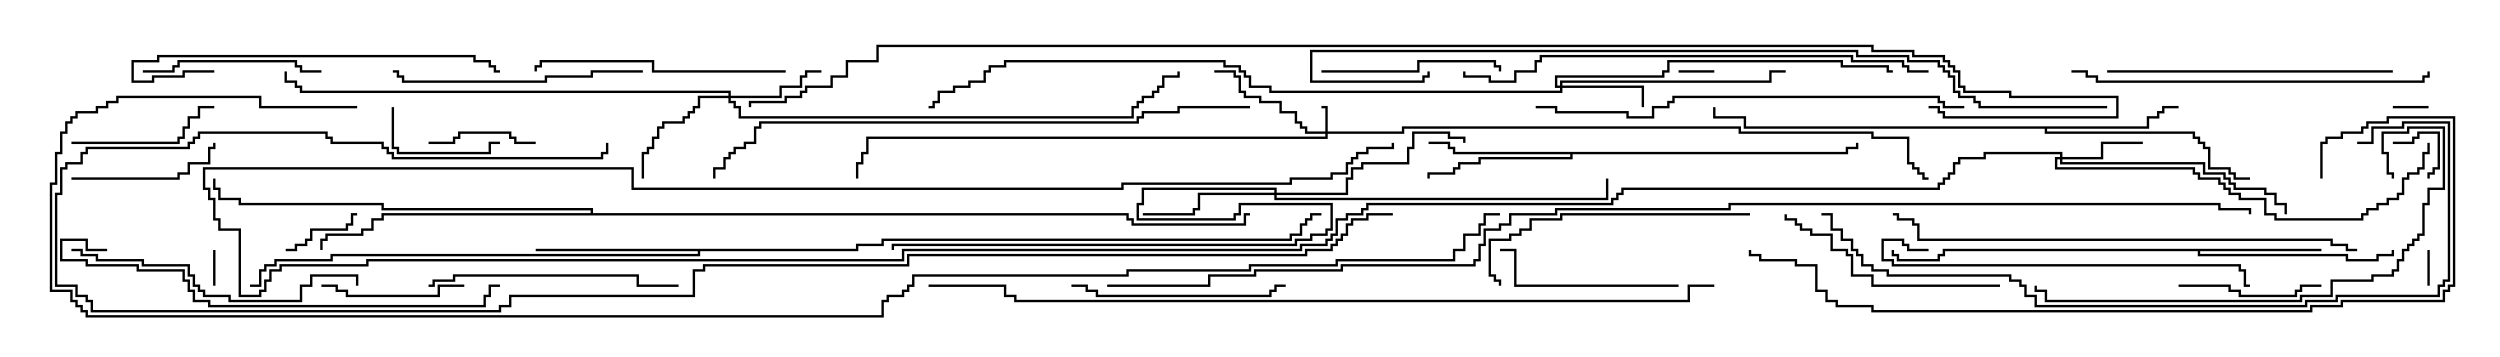 <svg version="1.1" width="105" height="15" xmlns="http://www.w3.org/2000/svg"><path d="M97.5,10.45L97.5,10.55L92.407,10.55L92.407,10.664L98.621,10.664L98.621,10.879L99.807,10.879L99.807,10.664L100.45,10.664L100.45,10.5L100.55,10.5L100.55,10.764L99.907,10.764L99.907,10.979L98.521,10.979L98.521,10.764L92.307,10.764L92.307,10.55L81.693,10.55L81.693,10.764L81.479,10.764L81.479,10.979L79.664,10.979L79.664,10.764L79.45,10.764L79.45,10.5L79.55,10.5L79.55,10.664L79.764,10.664L79.764,10.879L81.379,10.879L81.379,10.664L81.593,10.664L81.593,10.45z" stroke="none"/><path d="M90.164,5.307L90.164,4.879L90.593,4.879L90.593,4.664L90.807,4.664L90.807,4.45L91.5,4.45L91.5,4.55L90.907,4.55L90.907,4.764L90.693,4.764L90.693,4.979L90.264,4.979L90.264,5.407L85.979,5.407L85.979,5.521L92.193,5.521L92.193,5.736L92.407,5.736L92.407,5.95L92.621,5.95L92.621,6.164L92.836,6.164L92.836,7.021L93.693,7.021L93.693,7.236L93.907,7.236L93.907,7.45L94.5,7.45L94.5,7.55L93.807,7.55L93.807,7.336L93.593,7.336L93.593,7.121L92.736,7.121L92.736,6.264L92.521,6.264L92.521,6.05L92.307,6.05L92.307,5.836L92.093,5.836L92.093,5.621L85.879,5.621L85.879,5.407L73.236,5.407L73.236,4.979L71.95,4.979L71.95,4.5L72.05,4.5L72.05,4.879L73.336,4.879L73.336,5.307z" stroke="none"/><path d="M77.521,6.379L77.521,6.164L77.95,6.164L77.95,6L78.05,6L78.05,6.264L77.621,6.264L77.621,6.479L66.05,6.479L66.05,6.693L62.193,6.693L62.193,6.907L61.336,6.907L61.336,7.121L61.121,7.121L61.121,7.336L60.05,7.336L60.05,7.5L59.95,7.5L59.95,7.236L61.021,7.236L61.021,7.021L61.236,7.021L61.236,6.807L62.093,6.807L62.093,6.593L65.95,6.593L65.95,6.479L61.021,6.479L61.021,6.264L60.807,6.264L60.807,6.05L60,6.05L60,5.95L60.907,5.95L60.907,6.164L61.121,6.164L61.121,6.379z" stroke="none"/><path d="M35.95,10.45L35.95,10.236L37.021,10.236L37.021,10.021L54.164,10.021L54.164,9.807L54.593,9.807L54.593,9.379L54.807,9.379L54.807,9.164L55.021,9.164L55.021,8.95L55.5,8.95L55.5,9.05L55.121,9.05L55.121,9.264L54.907,9.264L54.907,9.479L54.693,9.479L54.693,9.907L54.264,9.907L54.264,10.121L37.121,10.121L37.121,10.336L36.05,10.336L36.05,10.55L29.407,10.55L29.407,10.764L13.979,10.764L13.979,10.979L11.621,10.979L11.621,11.193L11.193,11.193L11.193,11.407L10.979,11.407L10.979,12.05L10.5,12.05L10.5,11.95L10.879,11.95L10.879,11.307L11.093,11.307L11.093,11.093L11.521,11.093L11.521,10.879L13.879,10.879L13.879,10.664L29.307,10.664L29.307,10.55L22.5,10.55L22.5,10.45z" stroke="none"/><path d="M24.807,8.95L24.807,8.836L16.021,8.836L16.021,8.621L10.021,8.621L10.021,8.407L9.164,8.407L9.164,7.979L8.95,7.979L8.95,7.5L9.05,7.5L9.05,7.879L9.264,7.879L9.264,8.307L10.121,8.307L10.121,8.521L16.121,8.521L16.121,8.736L24.907,8.736L24.907,8.95L47.407,8.95L47.407,9.164L47.621,9.164L47.621,9.379L52.236,9.379L52.236,8.95L52.5,8.95L52.5,9.05L52.336,9.05L52.336,9.479L47.521,9.479L47.521,9.264L47.307,9.264L47.307,9.05L16.121,9.05L16.121,9.264L15.693,9.264L15.693,9.693L15.264,9.693L15.264,9.907L13.764,9.907L13.764,10.121L13.55,10.121L13.55,10.5L13.45,10.5L13.45,10.021L13.664,10.021L13.664,9.807L15.164,9.807L15.164,9.593L15.593,9.593L15.593,9.164L16.021,9.164L16.021,8.95z" stroke="none"/><path d="M55.664,5.521L55.664,4.55L55.5,4.55L55.5,4.45L55.764,4.45L55.764,5.521L58.879,5.521L58.879,5.307L73.121,5.307L73.121,5.521L78.693,5.521L78.693,5.736L80.193,5.736L80.193,6.807L80.407,6.807L80.407,7.021L80.621,7.021L80.621,7.236L80.836,7.236L80.836,7.45L81,7.45L81,7.55L80.736,7.55L80.736,7.336L80.521,7.336L80.521,7.121L80.307,7.121L80.307,6.907L80.093,6.907L80.093,5.836L78.593,5.836L78.593,5.621L73.021,5.621L73.021,5.407L58.979,5.407L58.979,5.621L55.764,5.621L55.764,5.836L36.479,5.836L36.479,6.479L36.264,6.479L36.264,6.907L36.05,6.907L36.05,7.5L35.95,7.5L35.95,6.807L36.164,6.807L36.164,6.379L36.379,6.379L36.379,5.736L55.664,5.736L55.664,5.621L54.807,5.621L54.807,5.407L54.593,5.407L54.593,5.193L54.379,5.193L54.379,4.764L53.736,4.764L53.736,4.336L52.879,4.336L52.879,4.121L52.236,4.121L52.236,3.907L52.021,3.907L52.021,3.264L51.807,3.264L51.807,3.05L51,3.05L51,2.95L51.907,2.95L51.907,3.164L52.121,3.164L52.121,3.807L52.336,3.807L52.336,4.021L52.979,4.021L52.979,4.236L53.836,4.236L53.836,4.664L54.479,4.664L54.479,5.093L54.693,5.093L54.693,5.307L54.907,5.307L54.907,5.521z" stroke="none"/><path d="M86.521,6.593L86.521,6.479L83.407,6.479L83.407,6.693L82.336,6.693L82.336,6.907L82.121,6.907L82.121,7.336L81.907,7.336L81.907,7.55L81.693,7.55L81.693,7.764L81.479,7.764L81.479,7.979L68.193,7.979L68.193,8.193L67.979,8.193L67.979,8.407L67.764,8.407L67.764,8.621L57.479,8.621L57.479,8.836L57.264,8.836L57.264,9.05L56.621,9.05L56.621,9.264L56.193,9.264L56.193,9.907L55.979,9.907L55.979,10.121L55.764,10.121L55.764,10.336L54.693,10.336L54.693,10.55L37.979,10.55L37.979,10.979L15.479,10.979L15.479,11.193L11.836,11.193L11.836,11.407L11.407,11.407L11.407,11.836L11.193,11.836L11.193,12.264L10.979,12.264L10.979,12.479L10.021,12.479L10.021,9.693L9.164,9.693L9.164,9.264L8.95,9.264L8.95,8.407L8.736,8.407L8.736,7.979L8.521,7.979L8.521,7.021L26.621,7.021L26.621,7.879L47.093,7.879L47.093,7.664L54.164,7.664L54.164,7.45L55.879,7.45L55.879,7.236L56.521,7.236L56.521,6.807L56.736,6.807L56.736,6.593L56.95,6.593L56.95,6.379L57.379,6.379L57.379,6.164L58.45,6.164L58.45,6L58.55,6L58.55,6.264L57.479,6.264L57.479,6.479L57.05,6.479L57.05,6.693L56.836,6.693L56.836,6.907L56.621,6.907L56.621,7.336L55.979,7.336L55.979,7.55L54.264,7.55L54.264,7.764L47.193,7.764L47.193,7.979L26.521,7.979L26.521,7.121L8.621,7.121L8.621,7.879L8.836,7.879L8.836,8.307L9.05,8.307L9.05,9.164L9.264,9.164L9.264,9.593L10.121,9.593L10.121,12.379L10.879,12.379L10.879,12.164L11.093,12.164L11.093,11.736L11.307,11.736L11.307,11.307L11.736,11.307L11.736,11.093L15.379,11.093L15.379,10.879L37.879,10.879L37.879,10.45L54.593,10.45L54.593,10.236L55.664,10.236L55.664,10.021L55.879,10.021L55.879,9.807L56.093,9.807L56.093,9.164L56.521,9.164L56.521,8.95L57.164,8.95L57.164,8.736L57.379,8.736L57.379,8.521L67.664,8.521L67.664,8.307L67.879,8.307L67.879,8.093L68.093,8.093L68.093,7.879L81.379,7.879L81.379,7.664L81.593,7.664L81.593,7.45L81.807,7.45L81.807,7.236L82.021,7.236L82.021,6.807L82.236,6.807L82.236,6.593L83.307,6.593L83.307,6.379L86.621,6.379L86.621,6.593L88.236,6.593L88.236,5.95L90,5.95L90,6.05L88.336,6.05L88.336,6.693L86.621,6.693L86.621,6.807L92.621,6.807L92.621,7.236L93.479,7.236L93.479,7.45L93.693,7.45L93.693,7.664L93.907,7.664L93.907,7.879L95.193,7.879L95.193,8.093L95.621,8.093L95.621,8.521L96.05,8.521L96.05,9L95.95,9L95.95,8.621L95.521,8.621L95.521,8.193L95.093,8.193L95.093,7.979L93.807,7.979L93.807,7.764L93.593,7.764L93.593,7.55L93.379,7.55L93.379,7.336L92.521,7.336L92.521,6.907L86.521,6.907L86.521,6.693L86.407,6.693L86.407,7.021L92.193,7.021L92.193,7.236L92.407,7.236L92.407,7.45L93.264,7.45L93.264,7.664L93.479,7.664L93.479,7.879L93.693,7.879L93.693,8.093L94.121,8.093L94.121,8.307L95.193,8.307L95.193,8.95L95.621,8.95L95.621,9.164L99.164,9.164L99.164,8.95L99.379,8.95L99.379,8.736L99.807,8.736L99.807,8.521L100.236,8.521L100.236,8.307L100.664,8.307L100.664,8.093L100.879,8.093L100.879,7.45L101.093,7.45L101.093,7.236L101.521,7.236L101.521,7.021L101.736,7.021L101.736,6.379L101.95,6.379L101.95,6L102.05,6L102.05,6.479L101.836,6.479L101.836,7.121L101.621,7.121L101.621,7.336L101.193,7.336L101.193,7.55L100.979,7.55L100.979,8.193L100.764,8.193L100.764,8.407L100.336,8.407L100.336,8.621L99.907,8.621L99.907,8.836L99.479,8.836L99.479,9.05L99.264,9.05L99.264,9.264L95.521,9.264L95.521,9.05L95.093,9.05L95.093,8.407L94.021,8.407L94.021,8.193L93.593,8.193L93.593,7.979L93.379,7.979L93.379,7.764L93.164,7.764L93.164,7.55L92.307,7.55L92.307,7.336L92.093,7.336L92.093,7.121L86.307,7.121L86.307,6.593z" stroke="none"/><path d="M65.521,3.593L65.521,3.379L74.307,3.379L74.307,2.95L75,2.95L75,3.05L74.407,3.05L74.407,3.479L65.621,3.479L65.621,3.593L69.05,3.593L69.05,4.5L68.95,4.5L68.95,3.693L65.621,3.693L65.621,3.907L53.307,3.907L53.307,3.693L52.45,3.693L52.45,3.264L52.236,3.264L52.236,3.05L52.021,3.05L52.021,2.836L51.379,2.836L51.379,2.621L42.264,2.621L42.264,2.836L41.621,2.836L41.621,3.05L41.407,3.05L41.407,3.479L40.764,3.479L40.764,3.693L40.121,3.693L40.121,3.907L39.479,3.907L39.479,4.336L39.264,4.336L39.264,4.55L39,4.55L39,4.45L39.164,4.45L39.164,4.236L39.379,4.236L39.379,3.807L40.021,3.807L40.021,3.593L40.664,3.593L40.664,3.379L41.307,3.379L41.307,2.95L41.521,2.95L41.521,2.736L42.164,2.736L42.164,2.521L51.479,2.521L51.479,2.736L52.121,2.736L52.121,2.95L52.336,2.95L52.336,3.164L52.55,3.164L52.55,3.593L53.407,3.593L53.407,3.807L65.521,3.807L65.521,3.693L65.307,3.693L65.307,3.164L69.807,3.164L69.807,2.95L70.021,2.95L70.021,2.521L77.407,2.521L77.407,2.736L79.336,2.736L79.336,2.95L79.5,2.95L79.5,3.05L79.236,3.05L79.236,2.836L77.307,2.836L77.307,2.621L70.121,2.621L70.121,3.05L69.907,3.05L69.907,3.264L65.407,3.264L65.407,3.593z" stroke="none"/><path d="M30.593,4.021L30.593,3.907L12.593,3.907L12.593,3.693L12.379,3.693L12.379,3.479L11.95,3.479L11.95,3L12.05,3L12.05,3.379L12.479,3.379L12.479,3.593L12.693,3.593L12.693,3.807L30.693,3.807L30.693,4.021L32.736,4.021L32.736,3.593L33.593,3.593L33.593,3.164L33.807,3.164L33.807,2.95L34.5,2.95L34.5,3.05L33.907,3.05L33.907,3.264L33.693,3.264L33.693,3.693L32.836,3.693L32.836,4.121L30.693,4.121L30.693,4.236L30.907,4.236L30.907,4.45L31.121,4.45L31.121,4.879L47.521,4.879L47.521,4.45L47.736,4.45L47.736,4.236L47.95,4.236L47.95,4.021L48.379,4.021L48.379,3.807L48.593,3.807L48.593,3.593L48.807,3.593L48.807,3.164L49.45,3.164L49.45,3L49.55,3L49.55,3.264L48.907,3.264L48.907,3.693L48.693,3.693L48.693,3.907L48.479,3.907L48.479,4.121L48.05,4.121L48.05,4.336L47.836,4.336L47.836,4.55L47.621,4.55L47.621,4.979L31.021,4.979L31.021,4.55L30.807,4.55L30.807,4.336L30.593,4.336L30.593,4.121L29.407,4.121L29.407,4.55L29.193,4.55L29.193,4.764L28.979,4.764L28.979,4.979L28.764,4.979L28.764,5.193L27.907,5.193L27.907,5.407L27.693,5.407L27.693,5.836L27.479,5.836L27.479,6.264L27.264,6.264L27.264,6.479L27.05,6.479L27.05,7.5L26.95,7.5L26.95,6.379L27.164,6.379L27.164,6.164L27.379,6.164L27.379,5.736L27.593,5.736L27.593,5.307L27.807,5.307L27.807,5.093L28.664,5.093L28.664,4.879L28.879,4.879L28.879,4.664L29.093,4.664L29.093,4.45L29.307,4.45L29.307,4.021z" stroke="none"/><path d="M53.521,8.093L53.521,7.979L48.05,7.979L48.05,8.621L47.836,8.621L47.836,9.164L51.807,9.164L51.807,8.95L52.021,8.95L52.021,8.521L55.979,8.521L55.979,9.693L55.764,9.693L55.764,9.907L55.121,9.907L55.121,10.121L54.479,10.121L54.479,10.336L37.55,10.336L37.55,10.5L37.45,10.5L37.45,10.236L54.379,10.236L54.379,10.021L55.021,10.021L55.021,9.807L55.664,9.807L55.664,9.593L55.879,9.593L55.879,8.621L52.121,8.621L52.121,9.05L51.907,9.05L51.907,9.264L47.736,9.264L47.736,8.521L47.95,8.521L47.95,7.879L53.621,7.879L53.621,8.093L56.521,8.093L56.521,7.45L56.736,7.45L56.736,7.021L57.164,7.021L57.164,6.807L59.093,6.807L59.093,6.164L59.307,6.164L59.307,5.521L60.907,5.521L60.907,5.736L61.55,5.736L61.55,6L61.45,6L61.45,5.836L60.807,5.836L60.807,5.621L59.407,5.621L59.407,6.264L59.193,6.264L59.193,6.907L57.264,6.907L57.264,7.121L56.836,7.121L56.836,7.55L56.621,7.55L56.621,8.193L53.621,8.193L53.621,8.307L67.45,8.307L67.45,7.5L67.55,7.5L67.55,8.407L53.521,8.407L53.521,8.193L50.407,8.193L50.407,8.836L50.193,8.836L50.193,9.05L48,9.05L48,8.95L50.093,8.95L50.093,8.736L50.307,8.736L50.307,8.093z" stroke="none"/><path d="M72,2.95L72,3.05L70.5,3.05L70.5,2.95z" stroke="none"/><path d="M102.05,12L101.95,12L101.95,10.5L102.05,10.5z" stroke="none"/><path d="M9.05,12L8.95,12L8.95,10.5L9.05,10.5z" stroke="none"/><path d="M100.5,4.55L100.5,4.45L102,4.45L102,4.55z" stroke="none"/><path d="M100.5,6.05L100.5,5.95L101.307,5.95L101.307,5.736L101.521,5.736L101.521,5.521L102.479,5.521L102.479,7.121L102.264,7.121L102.264,7.336L102.05,7.336L102.05,7.5L101.95,7.5L101.95,7.236L102.164,7.236L102.164,7.021L102.379,7.021L102.379,5.621L101.621,5.621L101.621,5.836L101.407,5.836L101.407,6.05z" stroke="none"/><path d="M12,10.55L12,10.45L12.379,10.45L12.379,10.236L12.807,10.236L12.807,10.021L13.021,10.021L13.021,9.593L14.521,9.593L14.521,9.379L14.736,9.379L14.736,8.95L15,8.95L15,9.05L14.836,9.05L14.836,9.479L14.621,9.479L14.621,9.693L13.121,9.693L13.121,10.121L12.907,10.121L12.907,10.336L12.479,10.336L12.479,10.55z" stroke="none"/><path d="M22.5,5.95L22.5,6.05L21.593,6.05L21.593,5.836L21.379,5.836L21.379,5.621L19.336,5.621L19.336,5.836L19.121,5.836L19.121,6.05L18,6.05L18,5.95L19.021,5.95L19.021,5.736L19.236,5.736L19.236,5.521L21.479,5.521L21.479,5.736L21.693,5.736L21.693,5.95z" stroke="none"/><path d="M16.45,4.5L16.55,4.5L16.55,6.164L16.764,6.164L16.764,6.379L20.521,6.379L20.521,5.95L21,5.95L21,6.05L20.621,6.05L20.621,6.479L16.664,6.479L16.664,6.264L16.45,6.264z" stroke="none"/><path d="M13.5,12.05L13.5,11.95L14.193,11.95L14.193,12.164L14.621,12.164L14.621,12.379L18.379,12.379L18.379,11.95L19.5,11.95L19.5,12.05L18.479,12.05L18.479,12.479L14.521,12.479L14.521,12.264L14.093,12.264L14.093,12.05z" stroke="none"/><path d="M91.5,12.05L91.5,11.95L93.693,11.95L93.693,12.164L94.121,12.164L94.121,12.379L96.379,12.379L96.379,12.164L96.593,12.164L96.593,11.95L97.5,11.95L97.5,12.05L96.693,12.05L96.693,12.264L96.479,12.264L96.479,12.479L94.021,12.479L94.021,12.264L93.593,12.264L93.593,12.05z" stroke="none"/><path d="M3,6.05L3,5.95L7.45,5.95L7.45,5.736L7.664,5.736L7.664,5.307L7.879,5.307L7.879,4.879L8.307,4.879L8.307,4.45L9,4.45L9,4.55L8.407,4.55L8.407,4.979L7.979,4.979L7.979,5.407L7.764,5.407L7.764,5.836L7.55,5.836L7.55,6.05z" stroke="none"/><path d="M3,7.55L3,7.45L7.45,7.45L7.45,7.236L7.879,7.236L7.879,6.807L8.736,6.807L8.736,6.164L8.95,6.164L8.95,6L9.05,6L9.05,6.264L8.836,6.264L8.836,6.907L7.979,6.907L7.979,7.336L7.55,7.336L7.55,7.55z" stroke="none"/><path d="M13.5,2.95L13.5,3.05L12.593,3.05L12.593,2.836L12.379,2.836L12.379,2.621L7.55,2.621L7.55,2.836L7.336,2.836L7.336,3.05L6,3.05L6,2.95L7.236,2.95L7.236,2.736L7.45,2.736L7.45,2.521L12.479,2.521L12.479,2.736L12.693,2.736L12.693,2.95z" stroke="none"/><path d="M55.5,3.05L55.5,2.95L59.521,2.95L59.521,2.521L62.836,2.521L62.836,2.736L63.05,2.736L63.05,3L62.95,3L62.95,2.836L62.736,2.836L62.736,2.621L59.621,2.621L59.621,3.05z" stroke="none"/><path d="M70.5,11.95L70.5,12.05L63.593,12.05L63.593,10.55L63,10.55L63,10.45L63.693,10.45L63.693,11.95z" stroke="none"/><path d="M45,12.05L45,11.95L45.693,11.95L45.693,12.164L46.121,12.164L46.121,12.379L53.307,12.379L53.307,12.164L53.521,12.164L53.521,11.95L54,11.95L54,12.05L53.621,12.05L53.621,12.264L53.407,12.264L53.407,12.479L46.021,12.479L46.021,12.264L45.593,12.264L45.593,12.05z" stroke="none"/><path d="M84,11.95L84,12.05L78.593,12.05L78.593,11.621L77.736,11.621L77.736,10.764L77.521,10.764L77.521,10.55L76.879,10.55L76.879,9.907L76.021,9.907L76.021,9.693L75.593,9.693L75.593,9.479L75.379,9.479L75.379,9.264L74.95,9.264L74.95,9L75.05,9L75.05,9.164L75.479,9.164L75.479,9.379L75.693,9.379L75.693,9.593L76.121,9.593L76.121,9.807L76.979,9.807L76.979,10.45L77.621,10.45L77.621,10.664L77.836,10.664L77.836,11.521L78.693,11.521L78.693,11.95z" stroke="none"/><path d="M33,2.95L33,3.05L27.379,3.05L27.379,2.621L22.764,2.621L22.764,2.836L22.55,2.836L22.55,3L22.45,3L22.45,2.736L22.664,2.736L22.664,2.521L27.479,2.521L27.479,2.95z" stroke="none"/><path d="M18,12.05L18,11.95L18.164,11.95L18.164,11.736L19.021,11.736L19.021,11.521L26.836,11.521L26.836,11.95L28.5,11.95L28.5,12.05L26.736,12.05L26.736,11.621L19.121,11.621L19.121,11.836L18.264,11.836L18.264,12.05z" stroke="none"/><path d="M27,2.95L27,3.05L24.907,3.05L24.907,3.264L22.979,3.264L22.979,3.479L16.879,3.479L16.879,3.264L16.664,3.264L16.664,3.05L16.5,3.05L16.5,2.95L16.764,2.95L16.764,3.164L16.979,3.164L16.979,3.379L22.879,3.379L22.879,3.164L24.807,3.164L24.807,2.95z" stroke="none"/><path d="M73.5,8.95L73.5,9.05L65.621,9.05L65.621,9.264L64.336,9.264L64.336,9.693L63.907,9.693L63.907,9.907L63.479,9.907L63.479,10.121L62.621,10.121L62.621,11.521L62.836,11.521L62.836,11.736L63.05,11.736L63.05,12L62.95,12L62.95,11.836L62.736,11.836L62.736,11.621L62.521,11.621L62.521,10.021L63.379,10.021L63.379,9.807L63.807,9.807L63.807,9.593L64.236,9.593L64.236,9.164L65.521,9.164L65.521,8.95z" stroke="none"/><path d="M9,2.95L9,3.05L7.764,3.05L7.764,3.264L6.479,3.264L6.479,3.479L5.521,3.479L5.521,2.521L6.593,2.521L6.593,2.307L19.979,2.307L19.979,2.521L20.621,2.521L20.621,2.736L20.836,2.736L20.836,2.95L21,2.95L21,3.05L20.736,3.05L20.736,2.836L20.521,2.836L20.521,2.621L19.879,2.621L19.879,2.407L6.693,2.407L6.693,2.621L5.621,2.621L5.621,3.379L6.379,3.379L6.379,3.164L7.664,3.164L7.664,2.95z" stroke="none"/><path d="M100.5,2.95L100.5,3.05L88.5,3.05L88.5,2.95z" stroke="none"/><path d="M3,10.55L3,10.45L3.479,10.45L3.479,10.664L4.121,10.664L4.121,10.879L6.05,10.879L6.05,11.093L7.979,11.093L7.979,11.521L8.193,11.521L8.193,11.95L8.407,11.95L8.407,12.164L8.621,12.164L8.621,12.379L9.693,12.379L9.693,12.593L12.593,12.593L12.593,11.95L13.021,11.95L13.021,11.521L15.05,11.521L15.05,12L14.95,12L14.95,11.621L13.121,11.621L13.121,12.05L12.693,12.05L12.693,12.693L9.593,12.693L9.593,12.479L8.521,12.479L8.521,12.264L8.307,12.264L8.307,12.05L8.093,12.05L8.093,11.621L7.879,11.621L7.879,11.193L5.95,11.193L5.95,10.979L4.021,10.979L4.021,10.764L3.379,10.764L3.379,10.55z" stroke="none"/><path d="M81,10.45L81,10.55L80.093,10.55L80.093,10.336L79.879,10.336L79.879,10.121L79.121,10.121L79.121,10.879L79.55,10.879L79.55,11.093L94.121,11.093L94.121,11.307L94.336,11.307L94.336,11.95L94.5,11.95L94.5,12.05L94.236,12.05L94.236,11.407L94.021,11.407L94.021,11.193L79.45,11.193L79.45,10.979L79.021,10.979L79.021,10.021L79.979,10.021L79.979,10.236L80.193,10.236L80.193,10.45z" stroke="none"/><path d="M87,3.05L87,2.95L87.693,2.95L87.693,3.164L88.121,3.164L88.121,3.379L101.736,3.379L101.736,3.164L101.95,3.164L101.95,3L102.05,3L102.05,3.264L101.836,3.264L101.836,3.479L88.021,3.479L88.021,3.264L87.593,3.264L87.593,3.05z" stroke="none"/><path d="M100.55,7.5L100.45,7.5L100.45,7.336L100.236,7.336L100.236,6.479L100.021,6.479L100.021,5.521L101.093,5.521L101.093,5.307L102.693,5.307L102.693,7.979L102.05,7.979L102.05,8.621L101.836,8.621L101.836,9.907L101.621,9.907L101.621,10.121L101.407,10.121L101.407,10.336L101.193,10.336L101.193,10.55L100.979,10.55L100.979,10.979L100.764,10.979L100.764,11.407L100.55,11.407L100.55,11.621L99.693,11.621L99.693,11.836L97.979,11.836L97.979,12.479L96.693,12.479L96.693,12.693L85.879,12.693L85.879,12.264L85.45,12.264L85.45,12L85.55,12L85.55,12.164L85.979,12.164L85.979,12.593L96.593,12.593L96.593,12.379L97.879,12.379L97.879,11.736L99.593,11.736L99.593,11.521L100.45,11.521L100.45,11.307L100.664,11.307L100.664,10.879L100.879,10.879L100.879,10.45L101.093,10.45L101.093,10.236L101.307,10.236L101.307,10.021L101.521,10.021L101.521,9.807L101.736,9.807L101.736,8.521L101.95,8.521L101.95,7.879L102.593,7.879L102.593,5.407L101.193,5.407L101.193,5.621L100.121,5.621L100.121,6.379L100.336,6.379L100.336,7.236L100.55,7.236z" stroke="none"/><path d="M4.5,10.45L4.5,10.55L3.593,10.55L3.593,10.121L2.621,10.121L2.621,10.879L3.693,10.879L3.693,11.093L5.836,11.093L5.836,11.307L7.764,11.307L7.764,11.736L7.979,11.736L7.979,12.164L8.193,12.164L8.193,12.593L8.836,12.593L8.836,12.807L20.307,12.807L20.307,12.379L20.521,12.379L20.521,11.95L21,11.95L21,12.05L20.621,12.05L20.621,12.479L20.407,12.479L20.407,12.907L8.736,12.907L8.736,12.693L8.093,12.693L8.093,12.264L7.879,12.264L7.879,11.836L7.664,11.836L7.664,11.407L5.736,11.407L5.736,11.193L3.593,11.193L3.593,10.979L2.521,10.979L2.521,10.021L3.693,10.021L3.693,10.45z" stroke="none"/><path d="M82.5,4.45L82.5,4.55L81.593,4.55L81.593,4.336L81.379,4.336L81.379,4.121L70.336,4.121L70.336,4.336L70.121,4.336L70.121,4.55L69.479,4.55L69.479,4.979L68.307,4.979L68.307,4.764L65.307,4.764L65.307,4.55L64.5,4.55L64.5,4.45L65.407,4.45L65.407,4.664L68.407,4.664L68.407,4.879L69.379,4.879L69.379,4.45L70.021,4.45L70.021,4.236L70.236,4.236L70.236,4.021L81.479,4.021L81.479,4.236L81.693,4.236L81.693,4.45z" stroke="none"/><path d="M81,2.95L81,3.05L80.093,3.05L80.093,2.836L79.879,2.836L79.879,2.621L77.736,2.621L77.736,2.407L64.764,2.407L64.764,2.621L64.55,2.621L64.55,3.05L63.693,3.05L63.693,3.479L62.521,3.479L62.521,3.264L61.45,3.264L61.45,3L61.55,3L61.55,3.164L62.621,3.164L62.621,3.379L63.593,3.379L63.593,2.95L64.45,2.95L64.45,2.521L64.664,2.521L64.664,2.307L77.836,2.307L77.836,2.521L79.979,2.521L79.979,2.736L80.193,2.736L80.193,2.95z" stroke="none"/><path d="M99,10.45L99,10.55L98.521,10.55L98.521,10.336L97.879,10.336L97.879,10.121L80.521,10.121L80.521,9.479L80.307,9.479L80.307,9.264L79.664,9.264L79.664,9.05L79.5,9.05L79.5,8.95L79.764,8.95L79.764,9.164L80.407,9.164L80.407,9.379L80.621,9.379L80.621,10.021L97.979,10.021L97.979,10.236L98.621,10.236L98.621,10.45z" stroke="none"/><path d="M99,6.05L99,5.95L99.593,5.95L99.593,5.307L100.879,5.307L100.879,5.093L102.907,5.093L102.907,11.836L102.693,11.836L102.693,12.05L102.479,12.05L102.479,12.479L98.193,12.479L98.193,12.693L96.907,12.693L96.907,12.907L85.45,12.907L85.45,12.479L85.021,12.479L85.021,12.05L84.807,12.05L84.807,11.836L84.379,11.836L84.379,11.621L79.236,11.621L79.236,11.407L78.593,11.407L78.593,11.193L78.164,11.193L78.164,10.764L77.95,10.764L77.95,10.55L77.736,10.55L77.736,10.121L77.307,10.121L77.307,9.693L76.879,9.693L76.879,9.05L76.5,9.05L76.5,8.95L76.979,8.95L76.979,9.593L77.407,9.593L77.407,10.021L77.836,10.021L77.836,10.45L78.05,10.45L78.05,10.664L78.264,10.664L78.264,11.093L78.693,11.093L78.693,11.307L79.336,11.307L79.336,11.521L84.479,11.521L84.479,11.736L84.907,11.736L84.907,11.95L85.121,11.95L85.121,12.379L85.55,12.379L85.55,12.807L96.807,12.807L96.807,12.593L98.093,12.593L98.093,12.379L102.379,12.379L102.379,11.95L102.593,11.95L102.593,11.736L102.807,11.736L102.807,5.193L100.979,5.193L100.979,5.407L99.693,5.407L99.693,6.05z" stroke="none"/><path d="M52.5,4.45L52.5,4.55L49.55,4.55L49.55,4.764L48.05,4.764L48.05,4.979L47.836,4.979L47.836,5.193L31.979,5.193L31.979,5.407L31.764,5.407L31.764,6.05L31.336,6.05L31.336,6.264L30.907,6.264L30.907,6.479L30.693,6.479L30.693,6.693L30.479,6.693L30.479,7.121L30.05,7.121L30.05,7.5L29.95,7.5L29.95,7.021L30.379,7.021L30.379,6.593L30.593,6.593L30.593,6.379L30.807,6.379L30.807,6.164L31.236,6.164L31.236,5.95L31.664,5.95L31.664,5.307L31.879,5.307L31.879,5.093L47.736,5.093L47.736,4.879L47.95,4.879L47.95,4.664L49.45,4.664L49.45,4.45z" stroke="none"/><path d="M97.55,7.5L97.45,7.5L97.45,5.95L97.664,5.95L97.664,5.736L98.307,5.736L98.307,5.521L99.164,5.521L99.164,5.307L99.379,5.307L99.379,5.093L100.236,5.093L100.236,4.879L103.121,4.879L103.121,12.05L102.907,12.05L102.907,12.264L102.693,12.264L102.693,12.693L98.407,12.693L98.407,12.907L97.121,12.907L97.121,13.121L78.593,13.121L78.593,12.907L77.093,12.907L77.093,12.693L76.664,12.693L76.664,12.264L76.236,12.264L76.236,11.193L75.379,11.193L75.379,10.979L73.879,10.979L73.879,10.764L73.45,10.764L73.45,10.5L73.55,10.5L73.55,10.664L73.979,10.664L73.979,10.879L75.479,10.879L75.479,11.093L76.336,11.093L76.336,12.164L76.764,12.164L76.764,12.593L77.193,12.593L77.193,12.807L78.693,12.807L78.693,13.021L97.021,13.021L97.021,12.807L98.307,12.807L98.307,12.593L102.593,12.593L102.593,12.164L102.807,12.164L102.807,11.95L103.021,11.95L103.021,4.979L100.336,4.979L100.336,5.193L99.479,5.193L99.479,5.407L99.264,5.407L99.264,5.621L98.407,5.621L98.407,5.836L97.764,5.836L97.764,6.05L97.55,6.05z" stroke="none"/><path d="M88.5,4.45L88.5,4.55L83.093,4.55L83.093,4.336L82.879,4.336L82.879,4.121L82.236,4.121L82.236,3.907L82.021,3.907L82.021,3.264L81.807,3.264L81.807,3.05L81.593,3.05L81.593,2.836L81.379,2.836L81.379,2.621L80.093,2.621L80.093,2.407L77.95,2.407L77.95,2.193L55.121,2.193L55.121,3.379L59.736,3.379L59.736,3.164L59.95,3.164L59.95,3L60.05,3L60.05,3.264L59.836,3.264L59.836,3.479L55.021,3.479L55.021,2.093L78.05,2.093L78.05,2.307L80.193,2.307L80.193,2.521L81.479,2.521L81.479,2.736L81.693,2.736L81.693,2.95L81.907,2.95L81.907,3.164L82.121,3.164L82.121,3.807L82.336,3.807L82.336,4.021L82.979,4.021L82.979,4.236L83.193,4.236L83.193,4.45z" stroke="none"/><path d="M39,12.05L39,11.95L42.264,11.95L42.264,12.379L42.693,12.379L42.693,12.593L70.879,12.593L70.879,11.95L72,11.95L72,12.05L70.979,12.05L70.979,12.693L42.593,12.693L42.593,12.479L42.164,12.479L42.164,12.05z" stroke="none"/><path d="M58.5,8.95L58.5,9.05L57.479,9.05L57.479,9.264L56.836,9.264L56.836,9.479L56.621,9.479L56.621,9.907L56.407,9.907L56.407,10.121L56.193,10.121L56.193,10.336L55.979,10.336L55.979,10.55L54.907,10.55L54.907,10.764L38.193,10.764L38.193,11.193L29.621,11.193L29.621,11.407L29.193,11.407L29.193,12.479L21.479,12.479L21.479,12.907L21.05,12.907L21.05,13.121L3.807,13.121L3.807,12.693L3.593,12.693L3.593,12.479L3.164,12.479L3.164,12.05L2.307,12.05L2.307,8.093L2.521,8.093L2.521,7.021L2.736,7.021L2.736,6.807L3.379,6.807L3.379,6.379L3.593,6.379L3.593,6.164L7.879,6.164L7.879,5.95L8.093,5.95L8.093,5.736L8.307,5.736L8.307,5.521L13.764,5.521L13.764,5.736L13.979,5.736L13.979,5.95L16.121,5.95L16.121,6.164L16.336,6.164L16.336,6.379L16.55,6.379L16.55,6.593L25.236,6.593L25.236,6.379L25.45,6.379L25.45,6L25.55,6L25.55,6.479L25.336,6.479L25.336,6.693L16.45,6.693L16.45,6.479L16.236,6.479L16.236,6.264L16.021,6.264L16.021,6.05L13.879,6.05L13.879,5.836L13.664,5.836L13.664,5.621L8.407,5.621L8.407,5.836L8.193,5.836L8.193,6.05L7.979,6.05L7.979,6.264L3.693,6.264L3.693,6.479L3.479,6.479L3.479,6.907L2.836,6.907L2.836,7.121L2.621,7.121L2.621,8.193L2.407,8.193L2.407,11.95L3.264,11.95L3.264,12.379L3.693,12.379L3.693,12.593L3.907,12.593L3.907,13.021L20.95,13.021L20.95,12.807L21.379,12.807L21.379,12.379L29.093,12.379L29.093,11.307L29.521,11.307L29.521,11.093L38.093,11.093L38.093,10.664L54.807,10.664L54.807,10.45L55.879,10.45L55.879,10.236L56.093,10.236L56.093,10.021L56.307,10.021L56.307,9.807L56.521,9.807L56.521,9.379L56.736,9.379L56.736,9.164L57.379,9.164L57.379,8.95z" stroke="none"/><path d="M46.5,12.05L46.5,11.95L50.736,11.95L50.736,11.521L52.664,11.521L52.664,11.307L56.307,11.307L56.307,11.093L61.879,11.093L61.879,10.879L62.093,10.879L62.093,10.236L62.307,10.236L62.307,9.593L62.95,9.593L62.95,9.379L63.379,9.379L63.379,8.95L65.307,8.95L65.307,8.736L72.593,8.736L72.593,8.521L93.264,8.521L93.264,8.736L94.55,8.736L94.55,9L94.45,9L94.45,8.836L93.164,8.836L93.164,8.621L72.693,8.621L72.693,8.836L65.407,8.836L65.407,9.05L63.479,9.05L63.479,9.479L63.05,9.479L63.05,9.693L62.407,9.693L62.407,10.336L62.193,10.336L62.193,10.979L61.979,10.979L61.979,11.193L56.407,11.193L56.407,11.407L52.764,11.407L52.764,11.621L50.836,11.621L50.836,12.05z" stroke="none"/><path d="M15,4.45L15,4.55L10.879,4.55L10.879,4.121L4.979,4.121L4.979,4.336L4.55,4.336L4.55,4.55L4.121,4.55L4.121,4.764L3.264,4.764L3.264,4.979L3.05,4.979L3.05,5.193L2.836,5.193L2.836,5.621L2.621,5.621L2.621,6.479L2.407,6.479L2.407,7.764L2.193,7.764L2.193,12.164L3.05,12.164L3.05,12.593L3.264,12.593L3.264,12.807L3.479,12.807L3.479,13.021L3.693,13.021L3.693,13.236L37.021,13.236L37.021,12.593L37.236,12.593L37.236,12.379L37.879,12.379L37.879,12.164L38.093,12.164L38.093,11.95L38.307,11.95L38.307,11.521L47.307,11.521L47.307,11.307L52.45,11.307L52.45,11.093L56.093,11.093L56.093,10.879L61.021,10.879L61.021,10.45L61.45,10.45L61.45,9.807L62.093,9.807L62.093,9.379L62.307,9.379L62.307,8.95L63,8.95L63,9.05L62.407,9.05L62.407,9.479L62.193,9.479L62.193,9.907L61.55,9.907L61.55,10.55L61.121,10.55L61.121,10.979L56.193,10.979L56.193,11.193L52.55,11.193L52.55,11.407L47.407,11.407L47.407,11.621L38.407,11.621L38.407,12.05L38.193,12.05L38.193,12.264L37.979,12.264L37.979,12.479L37.336,12.479L37.336,12.693L37.121,12.693L37.121,13.336L3.593,13.336L3.593,13.121L3.379,13.121L3.379,12.907L3.164,12.907L3.164,12.693L2.95,12.693L2.95,12.264L2.093,12.264L2.093,7.664L2.307,7.664L2.307,6.379L2.521,6.379L2.521,5.521L2.736,5.521L2.736,5.093L2.95,5.093L2.95,4.879L3.164,4.879L3.164,4.664L4.021,4.664L4.021,4.45L4.45,4.45L4.45,4.236L4.879,4.236L4.879,4.021L10.979,4.021L10.979,4.45z" stroke="none"/><path d="M81,4.55L81,4.45L81.479,4.45L81.479,4.664L81.693,4.664L81.693,4.879L88.879,4.879L88.879,4.121L84.379,4.121L84.379,3.907L82.45,3.907L82.45,3.693L82.236,3.693L82.236,3.05L82.021,3.05L82.021,2.836L81.807,2.836L81.807,2.621L81.593,2.621L81.593,2.407L80.307,2.407L80.307,2.193L78.593,2.193L78.593,1.979L36.907,1.979L36.907,2.621L35.621,2.621L35.621,3.264L34.979,3.264L34.979,3.693L33.907,3.693L33.907,3.907L33.693,3.907L33.693,4.121L33.05,4.121L33.05,4.336L31.55,4.336L31.55,4.5L31.45,4.5L31.45,4.236L32.95,4.236L32.95,4.021L33.593,4.021L33.593,3.807L33.807,3.807L33.807,3.593L34.879,3.593L34.879,3.164L35.521,3.164L35.521,2.521L36.807,2.521L36.807,1.879L78.693,1.879L78.693,2.093L80.407,2.093L80.407,2.307L81.693,2.307L81.693,2.521L81.907,2.521L81.907,2.736L82.121,2.736L82.121,2.95L82.336,2.95L82.336,3.593L82.55,3.593L82.55,3.807L84.479,3.807L84.479,4.021L88.979,4.021L88.979,4.979L81.593,4.979L81.593,4.764L81.379,4.764L81.379,4.55z" stroke="none"/></svg>